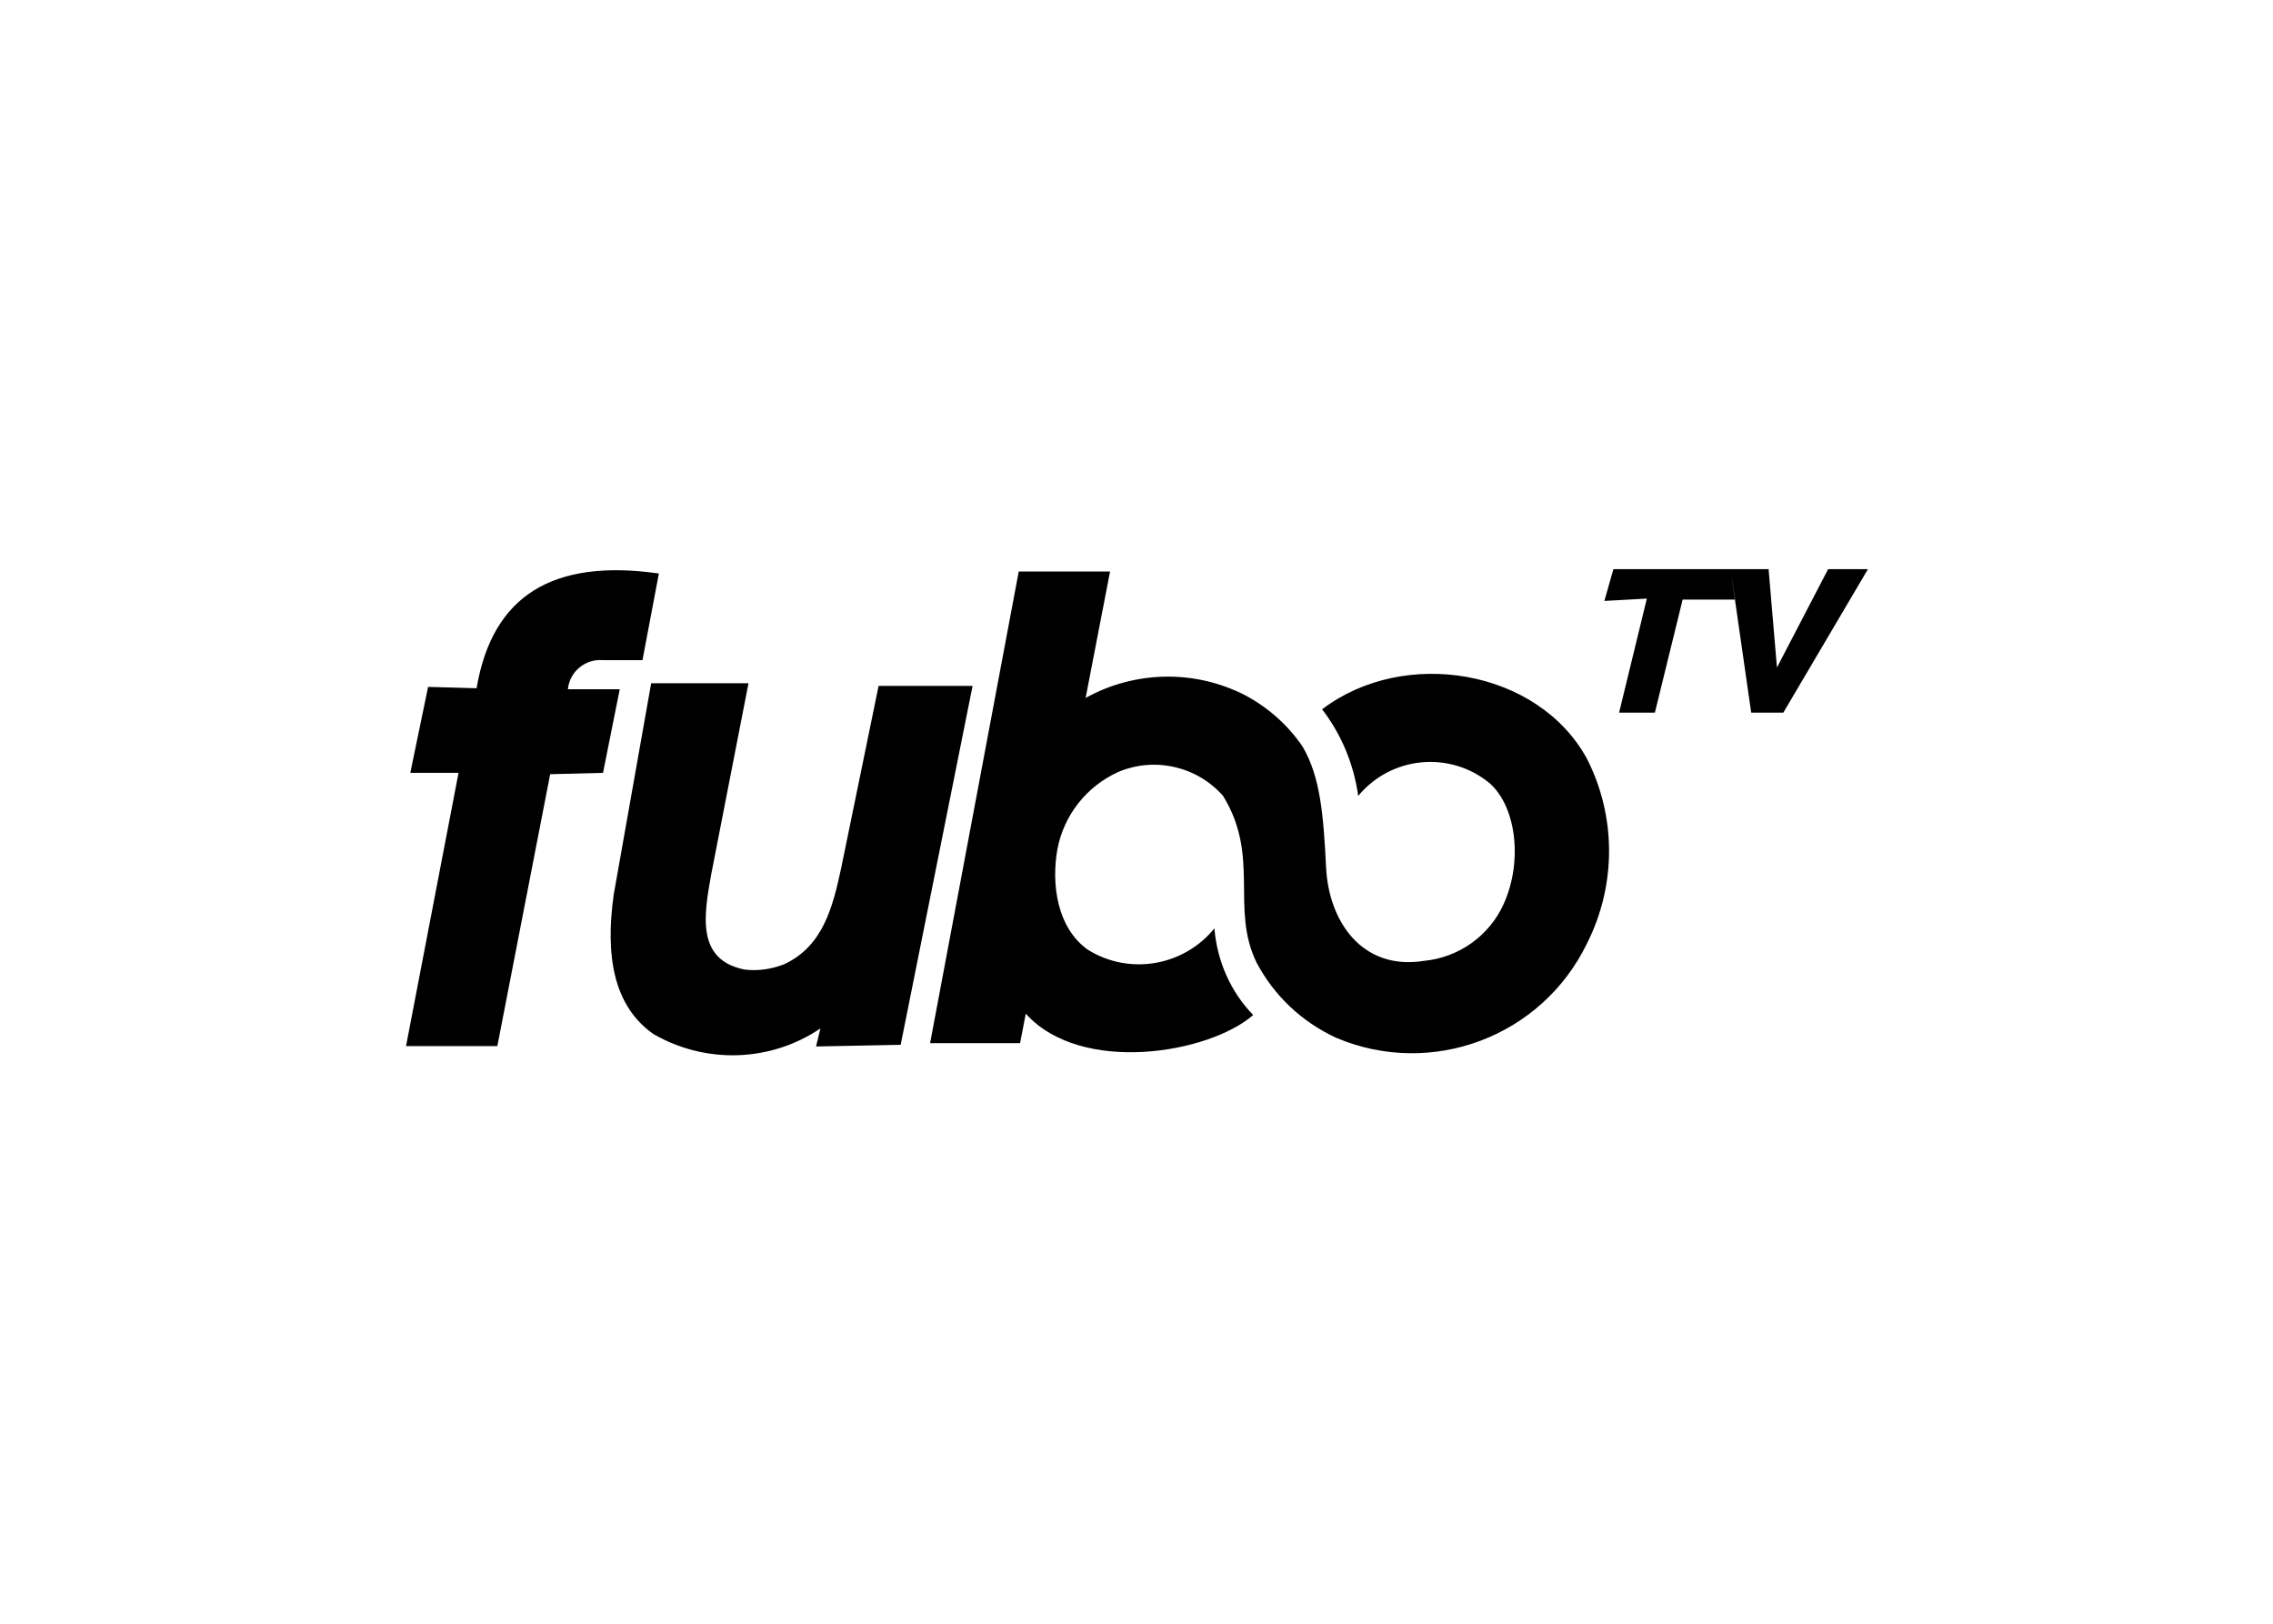 <svg clip-rule="evenodd" fill-rule="evenodd" stroke-linejoin="round" stroke-miterlimit="2" viewBox="0 0 560 400" xmlns="http://www.w3.org/2000/svg"><g transform="matrix(.824 0 0 .824 32.793 14.631)"><path d="m463.3 161.5-8.3 33.8h-10.7l8.3-34.1-12.7.7 2.7-9.5h46.4l2.5 29.4 15.3-29.4h11.9l-25.3 42.9h-9.6l-6-41.7 1.2 7.9z"/><path d="m82.9 213.2 5.3-25.6 14.5.4c4.7-27.8 22.9-38.8 54.5-34.3l-4.9 25.9h-11.9c-5.3-.4-9.9 3.5-10.4 8.7h15.5l-5 25-15.8.4-15.8 81.3h-27.3l15.7-81.7h-14.4zm72-26.7h29.1l-11.2 57.4c-2.1 11.9-4.5 25.3 10 28.2 4 .5 8.1-.1 11.9-1.6 11.6-5.4 14.5-17.1 17-28.7l11.2-54.5h28.1l-21.5 107.3-25.3.5 1.3-5.4c-14.9 10.1-34.3 10.7-49.9 1.7-11.9-8.3-14.5-23.3-11.9-41.7zm83.4 107.6h26.9l1.7-8.8c16.6 18.4 54.8 11.9 68 .4-6.8-7-10.8-16.2-11.6-25.9-9.2 11.3-25.4 14.1-37.8 6.4-9.1-6.4-11.1-19.4-9.1-30.3 2-10.1 8.7-18.5 18-22.8 10.9-4.7 23.7-1.8 31.5 7.1 11.2 18.2 2.1 33.6 10 49.8 5.2 9.9 13.6 17.8 23.8 22.5 28.5 12.1 61.5-.3 75-28.2 8.8-17.4 8.8-37.9 0-55.2-14.6-26.8-54.6-33.5-79.2-14.8 5.8 7.5 9.5 16.5 10.8 25.9 9.8-11.9 27.4-13.6 39.3-3.8 7.9 7 10 23.2 4.2 36.1-4.3 9.5-13.4 16-23.8 17-18.6 3-28.5-11.9-29.3-27.8s-1.7-27.1-7-36.2c-4.4-6.5-10.3-11.7-17.2-15.4-15-7.7-32.9-7.4-47.7.8l7.3-37.8h-27.3z"/></g></svg>